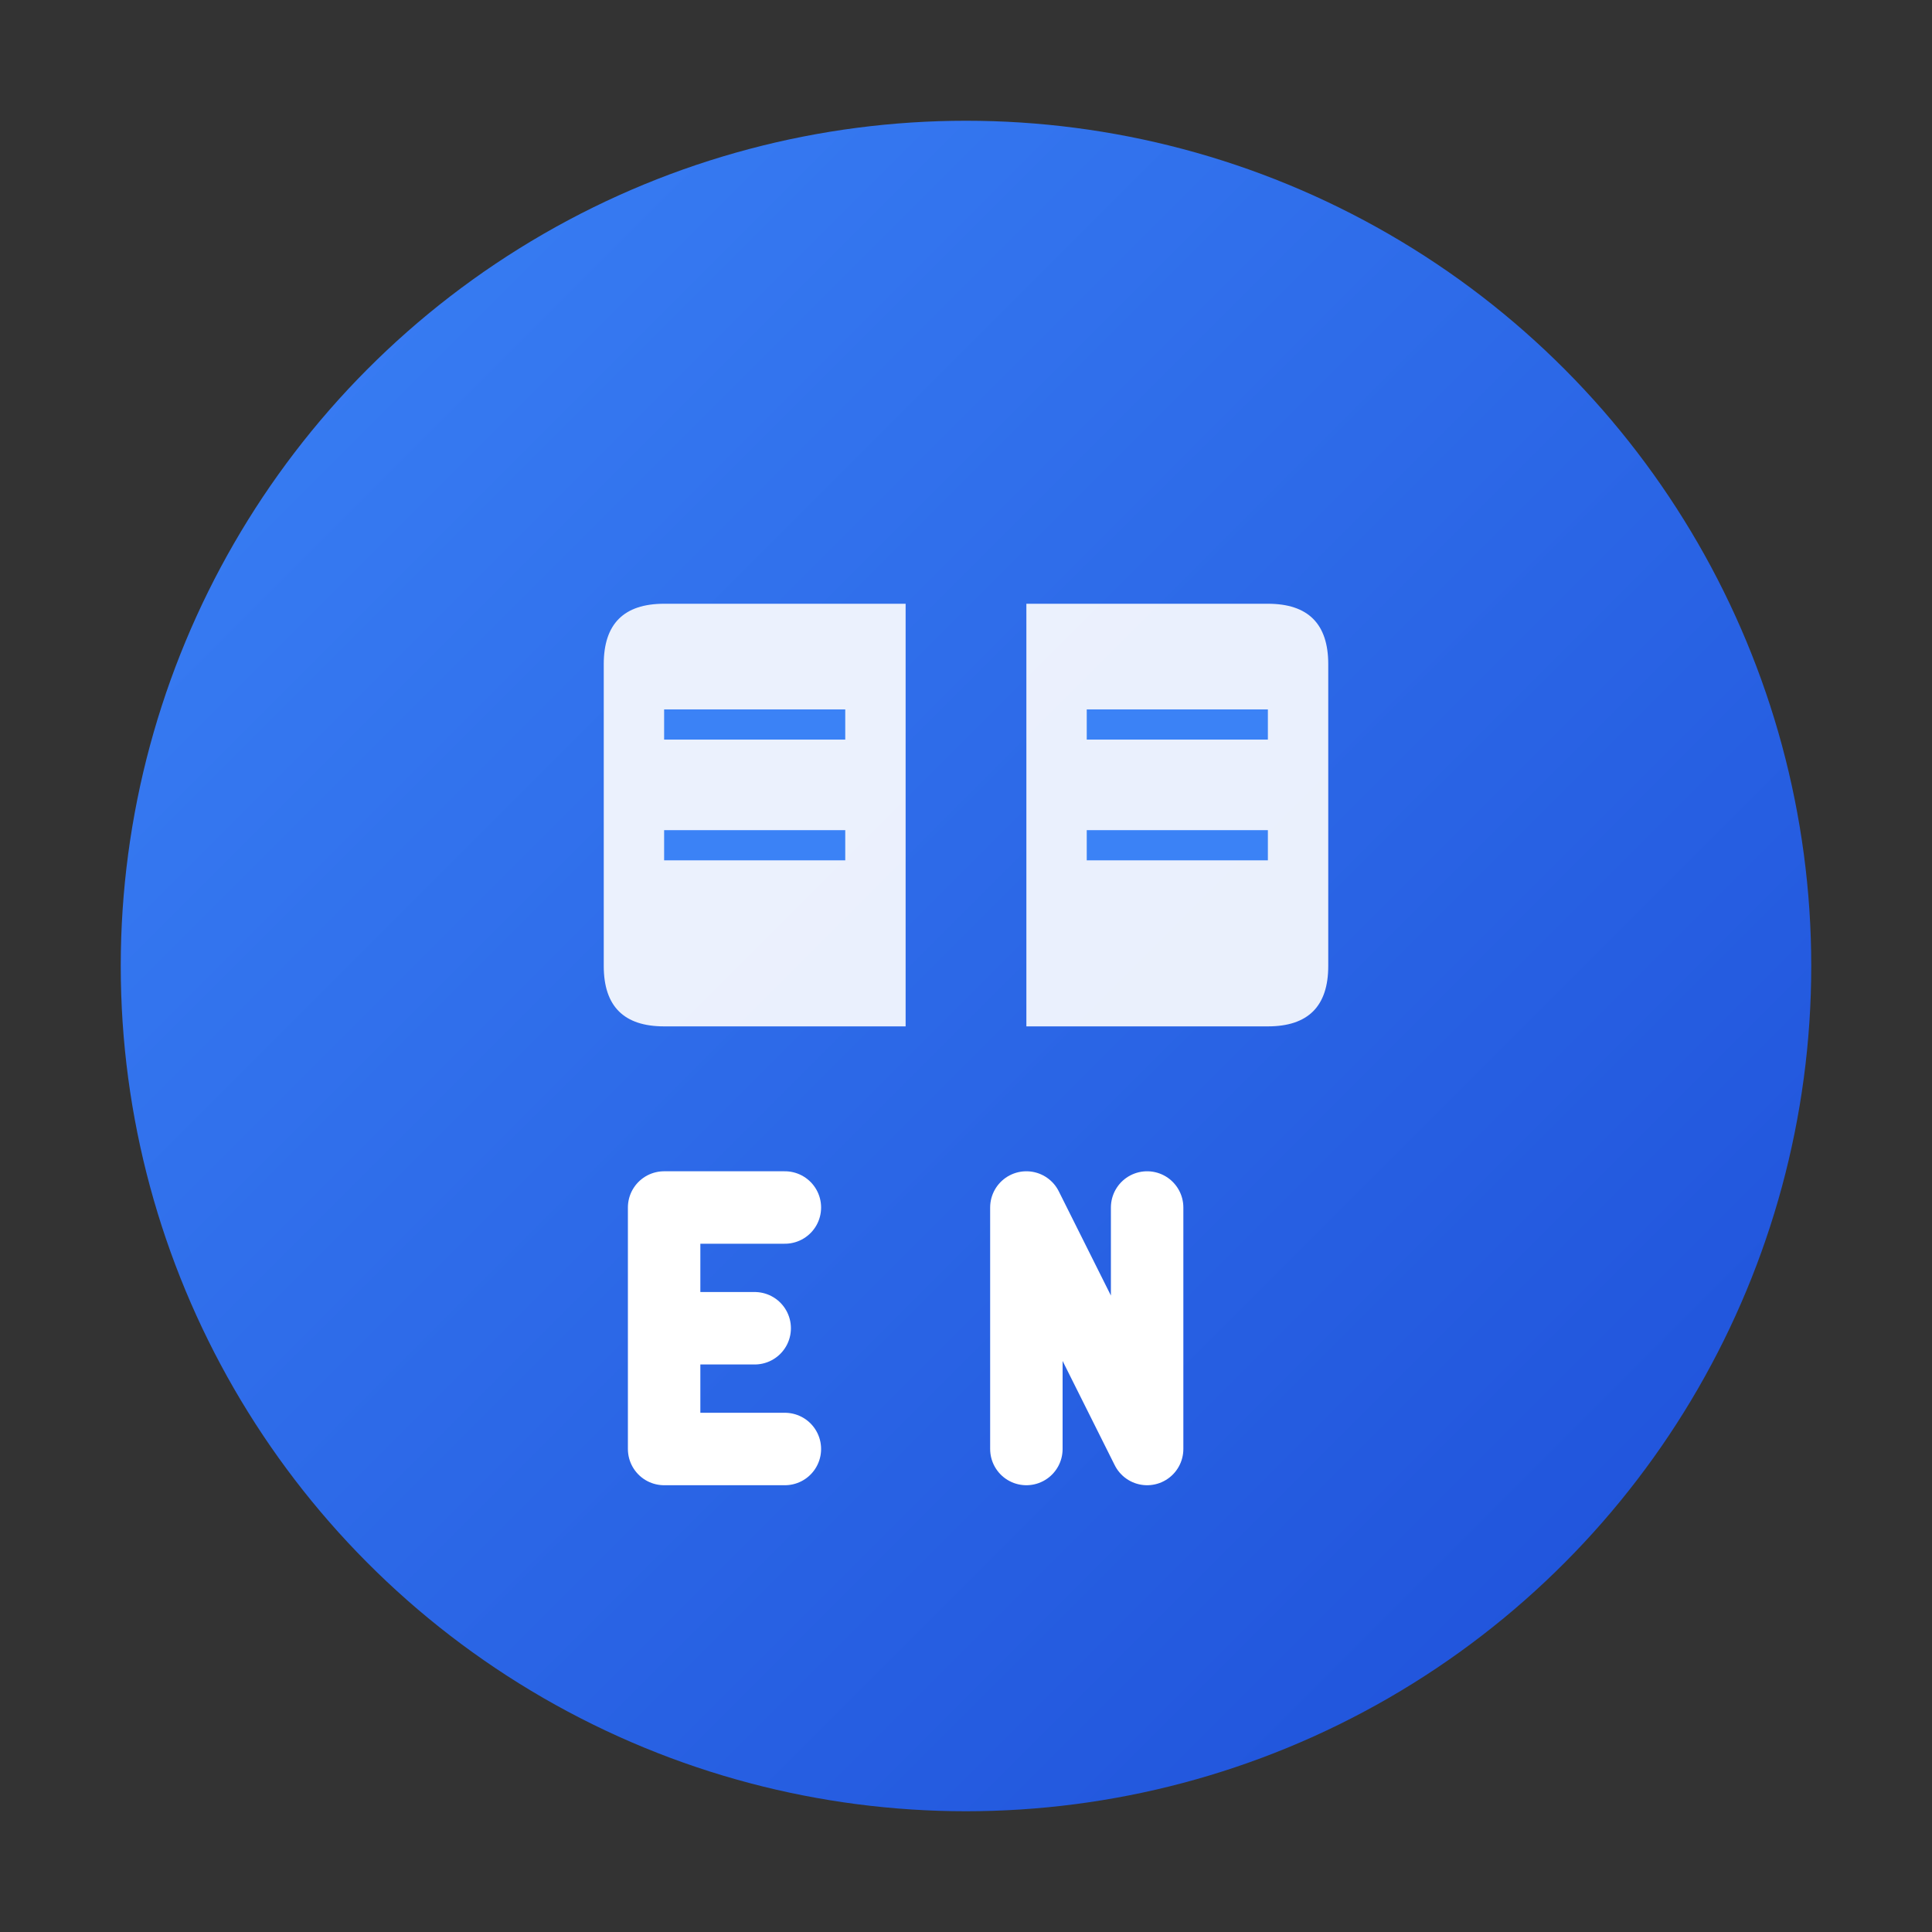 <svg xmlns="http://www.w3.org/2000/svg" viewBox="0 0 32 32" width="32" height="32">
  <rect x="0" y="0" width="32" height="32" fill="#333333" stroke="none"/>
  <defs>
    <linearGradient id="grad" x1="0%" y1="0%" x2="100%" y2="100%">
      <stop offset="0%" style="stop-color:#3b82f6"/>
      <stop offset="100%" style="stop-color:#1d4ed8"/>
    </linearGradient>
  </defs>
  
  <!-- Círculo principal -->
  <circle cx="16" cy="16" r="14" fill="url(#grad)"/>
  
  <!-- Libro simplificado -->
  <g transform="translate(16, 14)">
    <!-- Páginas del libro -->
    <path d="M -6 -3 Q -6 -4 -5 -4 L -1 -4 L -1 3 L -5 3 Q -6 3 -6 2 Z" fill="white" opacity="0.9"/>
    <path d="M 1 -4 L 5 -4 Q 6 -4 6 -3 L 6 2 Q 6 3 5 3 L 1 3 Z" fill="white" opacity="0.9"/>
    
    <!-- Líneas de texto minimalistas -->
    <line x1="-5" y1="-2" x2="-2" y2="-2" stroke="#3b82f6" stroke-width="0.5"/>
    <line x1="-5" y1="0" x2="-2" y2="0" stroke="#3b82f6" stroke-width="0.5"/>
    <line x1="2" y1="-2" x2="5" y2="-2" stroke="#3b82f6" stroke-width="0.5"/>
    <line x1="2" y1="0" x2="5" y2="0" stroke="#3b82f6" stroke-width="0.5"/>
  </g>
  
  <!-- EN minimalista -->
  <g transform="translate(16, 22)" stroke="white" stroke-width="1.2" fill="none" stroke-linecap="round">
    <!-- E -->
    <path d="M -3 -2 L -3 2 M -3 -2 L -1 -2 M -3 0 L -1.5 0 M -3 2 L -1 2" transform="translate(-2, 0)"/>
    <!-- N -->
    <path d="M -1 -2 L -1 2 M 1 -2 L 1 2 M -1 -2 L 1 2" transform="translate(2, 0)"/>
  </g>
</svg>
